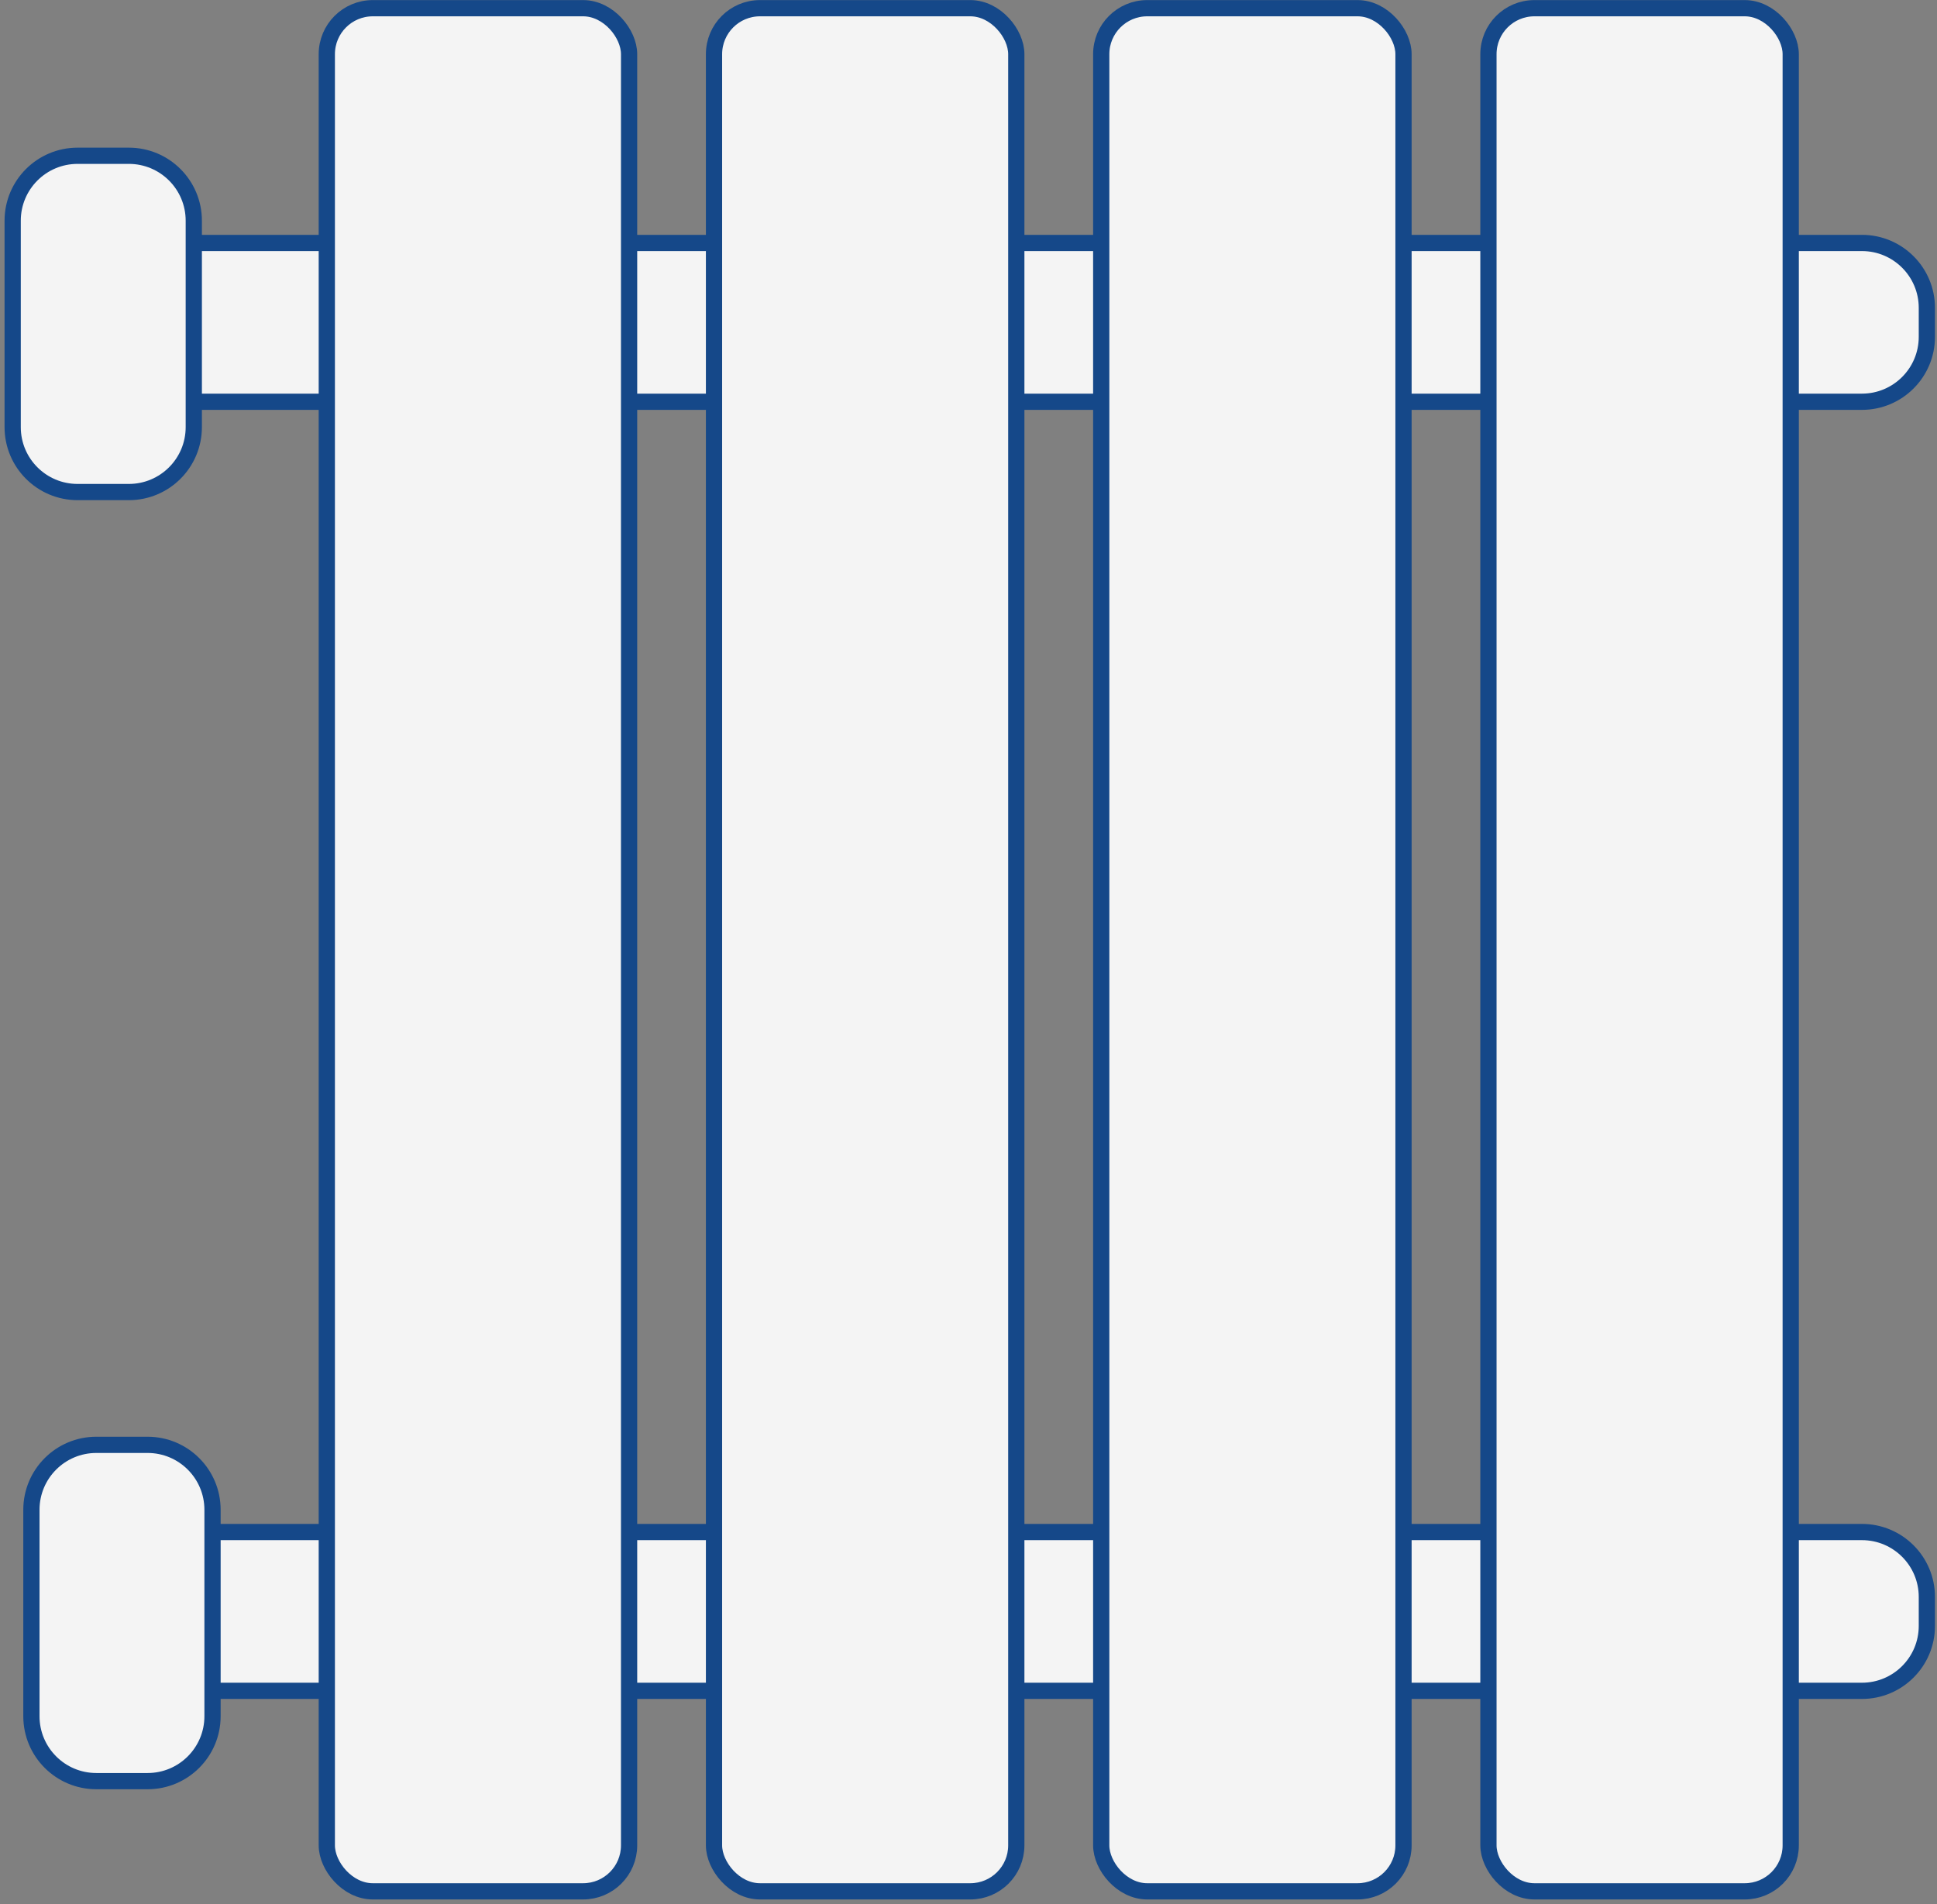 <svg width="358" height="352" viewBox="0 0 358 352" fill="none" xmlns="http://www.w3.org/2000/svg">
<rect x="0" y="0" width="358" height="352" fill="#808080" stroke="none"/>
<path d="M344.126 44.914H33.965C27.337 44.914 21.965 50.287 21.965 56.914V62.271C21.965 68.898 27.337 74.271 33.965 74.271H344.126C350.754 74.271 356.126 68.898 356.126 62.271V56.914C356.126 50.287 350.754 44.914 344.126 44.914Z" fill="#F4F4F4" stroke="#154889" stroke-width="3"/>
<path d="M344.126 283.221H33.965C27.337 283.221 21.965 288.594 21.965 295.221V300.578C21.965 307.205 27.337 312.578 33.965 312.578H344.126C350.754 312.578 356.126 307.205 356.126 300.578V295.221C356.126 288.594 350.754 283.221 344.126 283.221Z" fill="#F4F4F4" stroke="#154889" stroke-width="3"/>
<path d="M2.342 78.964V40.797C2.342 34.169 7.714 28.797 14.342 28.797H23.816C30.443 28.797 35.816 34.169 35.816 40.797V78.964C35.816 85.591 30.443 90.964 23.816 90.964H14.342C7.714 90.964 2.342 85.591 2.342 78.964Z" fill="#F4F4F4" stroke="#154889" stroke-width="3"/>
<path d="M5.805 317.271V279.104C5.805 272.476 11.177 267.104 17.805 267.104H27.279C33.906 267.104 39.279 272.476 39.279 279.104V317.271C39.279 323.898 33.906 329.271 27.279 329.271H17.805C11.177 329.271 5.805 323.898 5.805 317.271Z" fill="#F4F4F4" stroke="#154889" stroke-width="3"/>
<rect x="60.401" y="1.516" width="55.868" height="348.129" rx="8.5" fill="#F4F4F4" stroke="#154889" stroke-width="3"/>
<rect x="131.966" y="1.516" width="55.868" height="348.129" rx="8.5" fill="#F4F4F4" stroke="#154889" stroke-width="3"/>
<rect x="203.531" y="1.516" width="55.868" height="348.129" rx="8.5" fill="#F4F4F4" stroke="#154889" stroke-width="3"/>
<rect x="275.096" y="1.516" width="55.868" height="348.129" rx="8.5" fill="#F4F4F4" stroke="#154889" stroke-width="3"/>
</svg>
